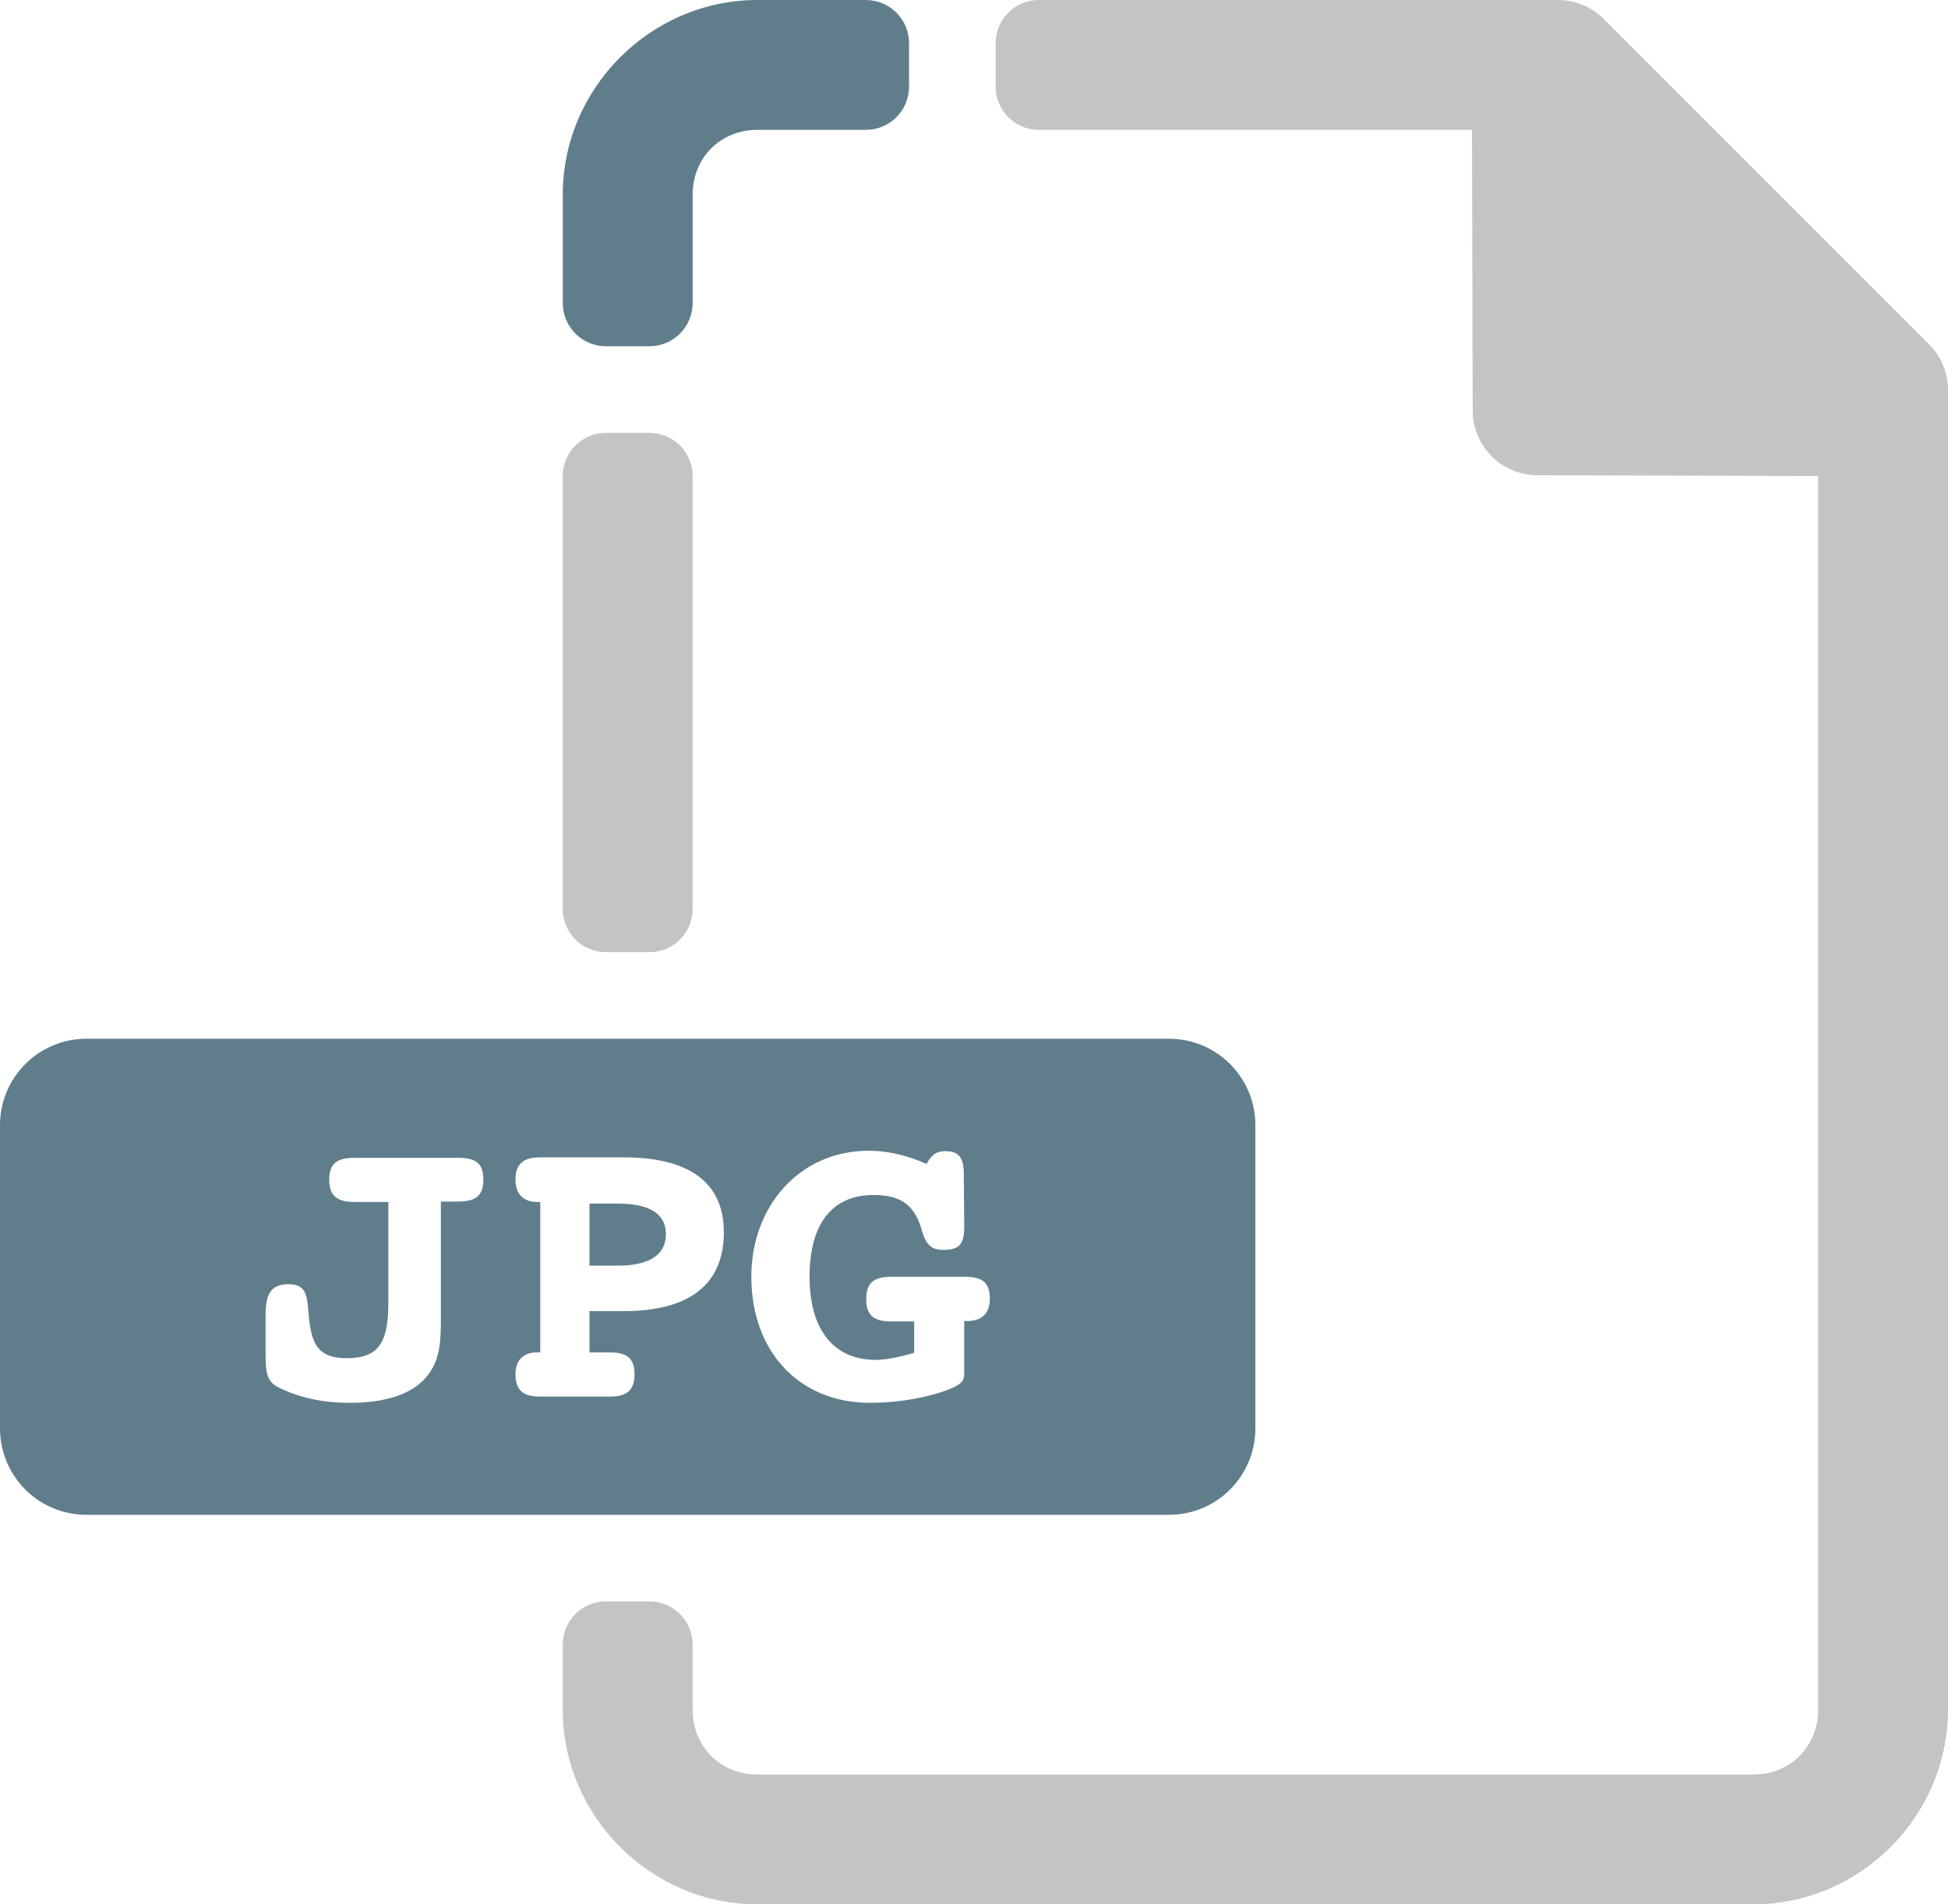 <svg width="45" height="44" viewBox="0 0 45 44" fill="none" xmlns="http://www.w3.org/2000/svg">
<path d="M24 0C23.446 0 23 0.446 23 1V2C23 2.554 23.446 3 24 3H34.004L34.02 9.485C34.02 10.31 34.691 10.979 35.516 10.981L42 10.998V39.5C42 40.357 41.357 41 40.5 41H17.5C16.643 41 16 40.357 16 39.5V38C16 37.446 15.554 37 15 37H14C13.446 37 13 37.446 13 38V39.5C13 41.967 15.033 44 17.5 44H40.5C42.967 44 45 41.967 45 39.5V9.014C45 8.616 44.842 8.234 44.561 7.953L37.047 0.439C36.766 0.158 36.385 0 35.987 0L24 0ZM13 21C13 21.555 13.446 22 14 22H15C15.554 22 16 21.555 16 21V11.001C16 10.447 15.554 10.001 15 10.001H14C13.446 10.001 13 10.447 13 11.001V21Z" fill="#C4C4C4"/>
<path d="M17.5 0C15.033 0 13 2.033 13 4.5V7C13 7.554 13.446 8 14 8H15C15.554 8 16 7.554 16 7V4.5C16 3.643 16.643 3 17.5 3H20C20.554 3 21 2.554 21 2V1C21 0.446 20.554 0 20 0H17.5ZM2 24C0.892 24 0 24.892 0 26V33C0 34.108 0.892 35 2 35H27C28.108 35 29 34.108 29 33V26C29 24.892 28.108 24 27 24H2ZM20.068 26.588C20.517 26.588 20.946 26.692 21.404 26.893C21.519 26.683 21.624 26.598 21.834 26.598C22.13 26.598 22.264 26.722 22.264 27.123L22.274 28.334C22.274 28.735 22.177 28.879 21.785 28.879C21.499 28.879 21.385 28.736 21.299 28.44C21.146 27.895 20.869 27.61 20.182 27.61C19.237 27.61 18.701 28.259 18.701 29.5C18.701 30.742 19.274 31.42 20.229 31.42C20.468 31.42 20.764 31.361 21.118 31.256V30.532H20.592C20.201 30.532 20.01 30.407 20.01 30.016C20.01 29.625 20.201 29.5 20.592 29.5H22.274C22.665 29.5 22.866 29.605 22.866 30.006C22.866 30.34 22.684 30.522 22.35 30.522H22.274V31.629V31.686C22.274 31.858 22.264 31.914 22.112 32.01C21.854 32.163 21.061 32.412 20.096 32.412C18.454 32.412 17.356 31.219 17.356 29.5C17.356 27.867 18.474 26.588 20.068 26.588ZM12.48 26.741H14.41C15.947 26.741 16.721 27.342 16.721 28.469C16.721 29.663 15.947 30.293 14.41 30.293H13.617V31.247H14.086C14.468 31.247 14.658 31.37 14.658 31.752C14.658 32.134 14.468 32.268 14.086 32.268H12.48C12.098 32.268 11.908 32.134 11.908 31.752C11.908 31.428 12.089 31.247 12.404 31.247H12.48V27.772H12.414C12.09 27.772 11.908 27.59 11.908 27.256C11.908 26.884 12.098 26.741 12.48 26.741ZM8.197 26.751H10.574C10.966 26.751 11.166 26.855 11.166 27.256C11.166 27.648 10.966 27.762 10.574 27.762H10.184V30.35V30.436C10.184 31 10.174 31.447 9.83 31.838C9.505 32.211 8.903 32.413 8.082 32.413C7.49 32.413 6.966 32.308 6.479 32.079C6.23 31.964 6.135 31.829 6.135 31.352V30.387C6.135 29.891 6.259 29.672 6.67 29.672C7.138 29.672 7.089 30.035 7.137 30.446C7.204 31.076 7.357 31.381 8.016 31.381C8.789 31.381 8.971 30.97 8.971 30.073V27.772H8.197C7.806 27.772 7.605 27.648 7.605 27.256C7.605 26.865 7.806 26.751 8.197 26.751ZM13.617 27.809V29.243H14.275C15.011 29.243 15.383 28.984 15.383 28.516C15.383 28.048 15.011 27.809 14.275 27.809H13.617Z" fill="#607D8B"/>
</svg>
